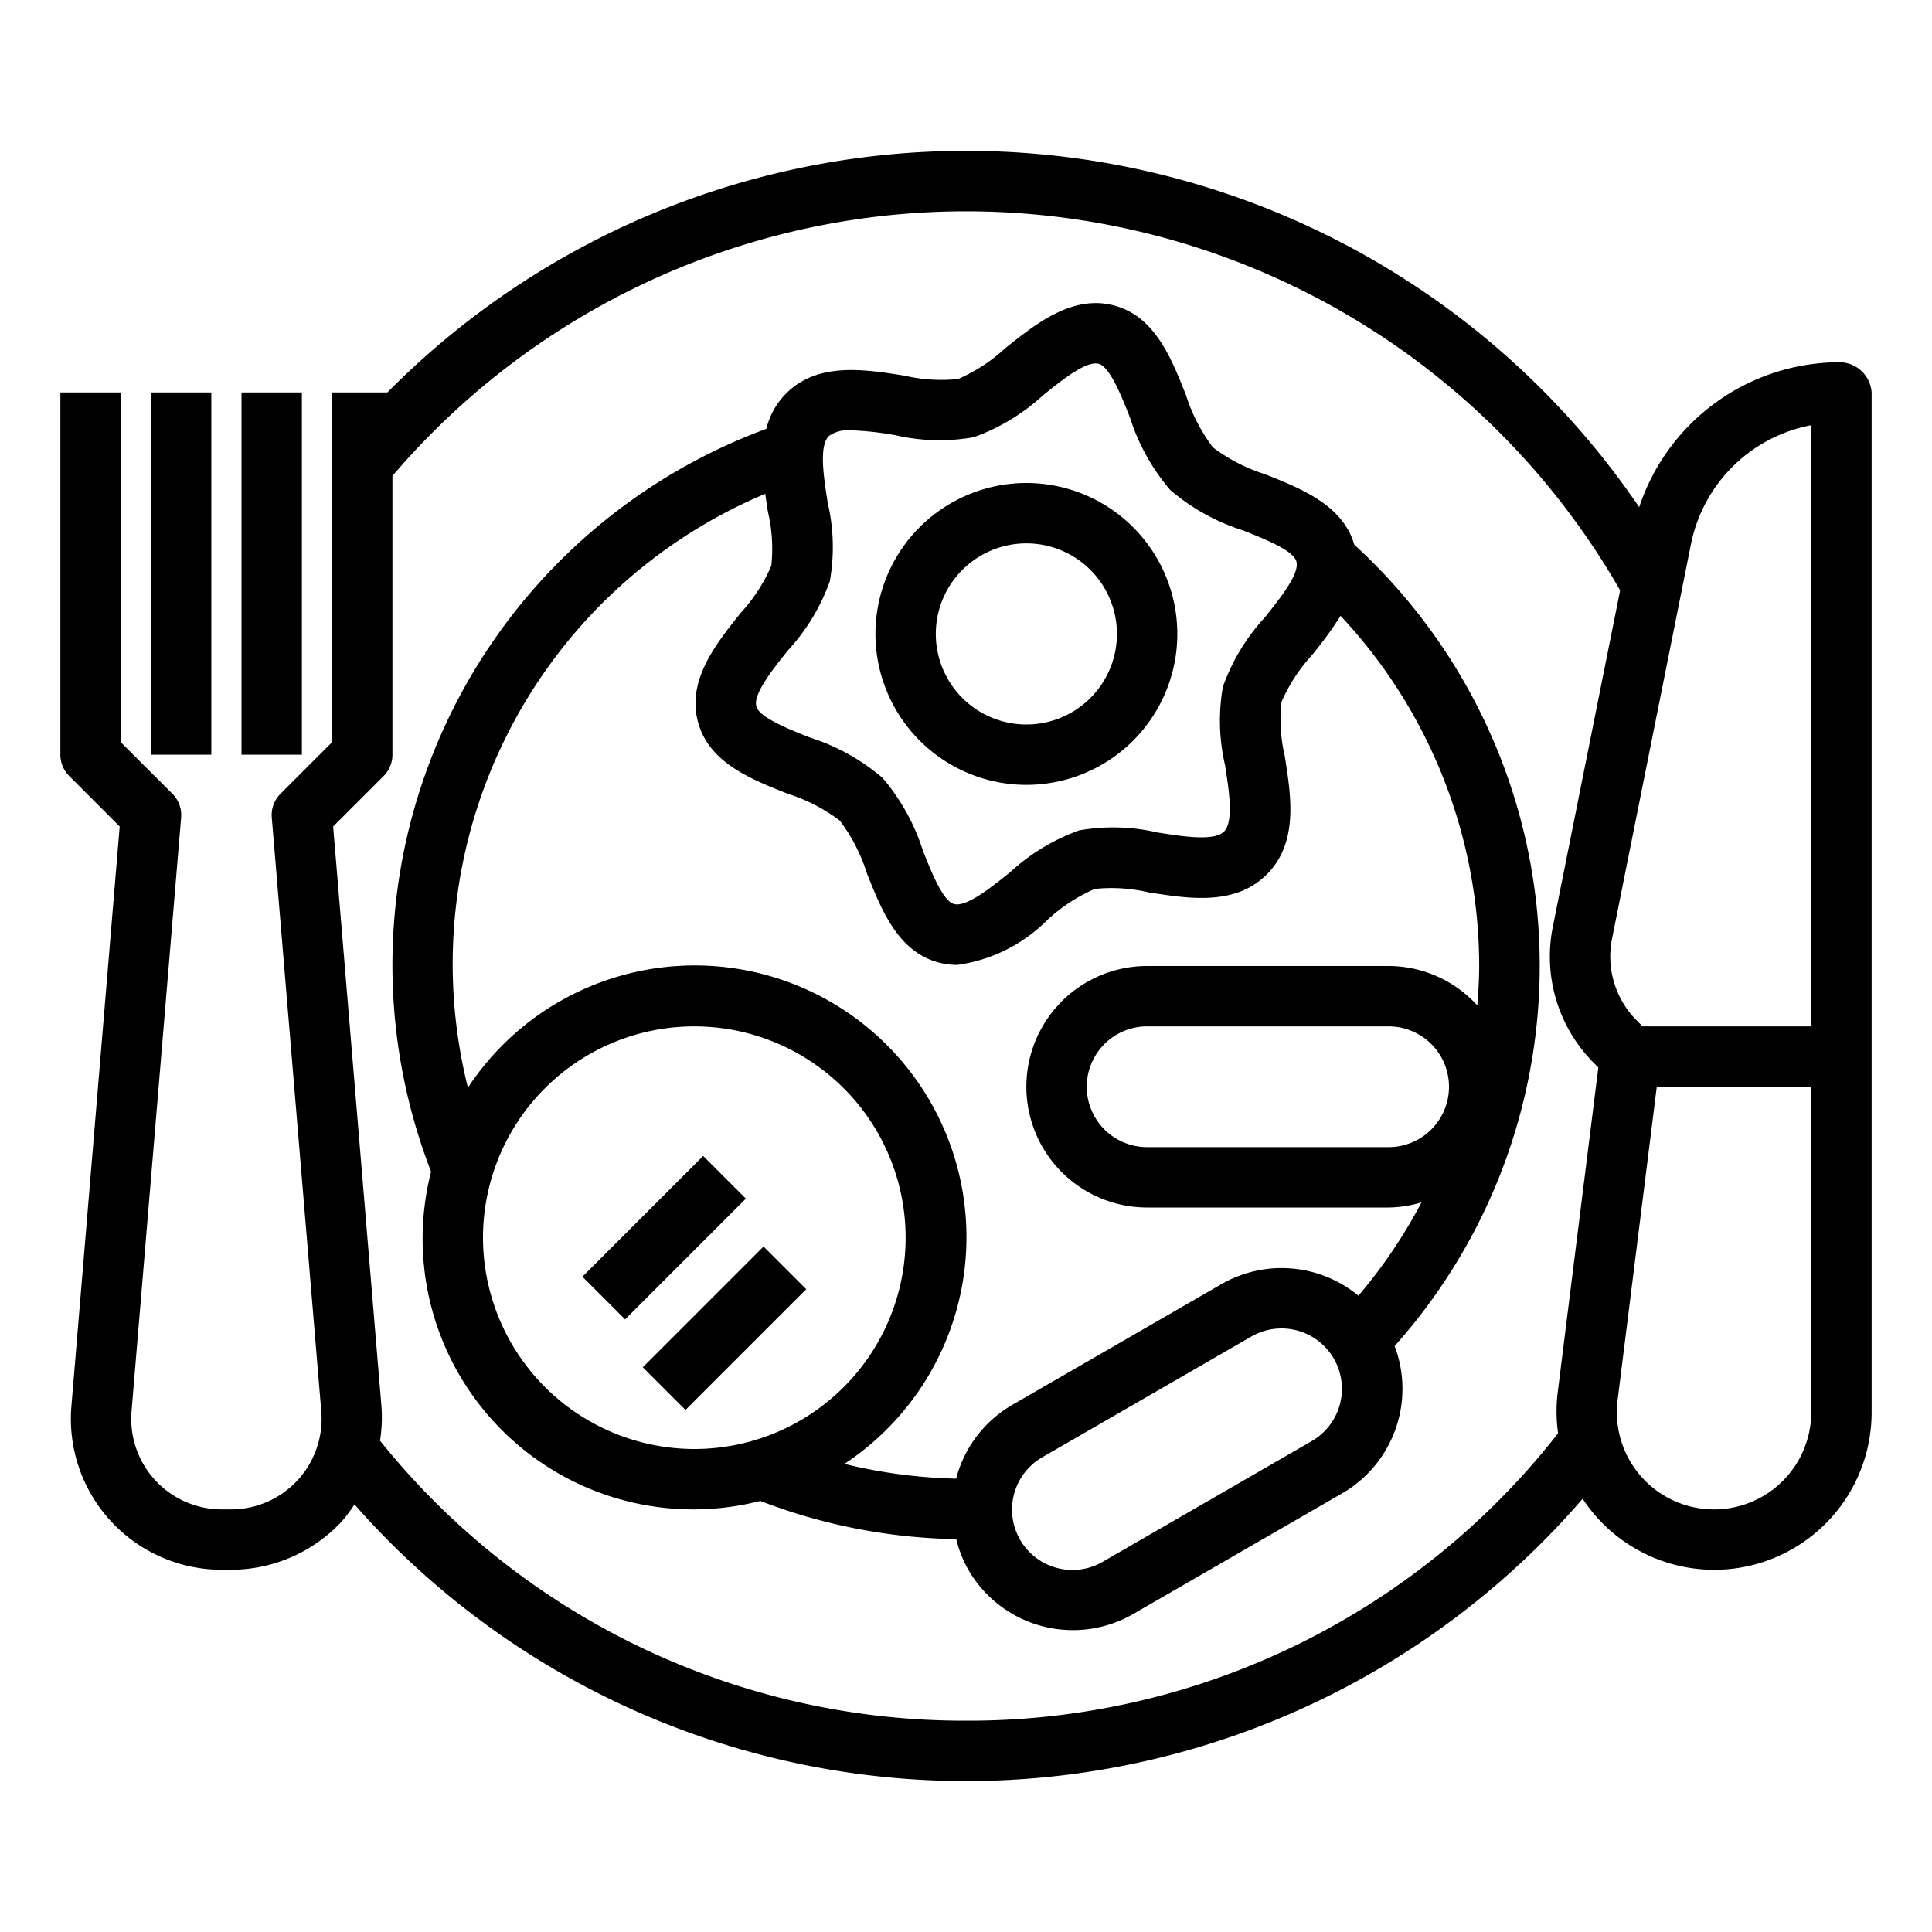 <svg xmlns="http://www.w3.org/2000/svg" viewBox="0 0 64 64" x="0px" y="0px"><g><rect x="5" y="13" width="2" height="12"></rect><rect x="8" y="13" width="2" height="12"></rect><path d="M60.919,12A7.006,7.006,0,0,0,54.3,16.8,26.962,26.962,0,0,0,12.833,13H11V24.586L9.293,26.293a1,1,0,0,0-.29.79l1.64,19.668A3,3,0,0,1,7.653,50H7.347a3,3,0,0,1-2.99-3.249L6,27.083a1,1,0,0,0-.29-.79L4,24.586V13H2V25a1,1,0,0,0,.293.707l1.672,1.672-1.6,19.206A5,5,0,0,0,7.347,52h.306a5.016,5.016,0,0,0,3.68-1.614,4.972,4.972,0,0,0,.409-.551,26.978,26.978,0,0,0,40.685-.187A5.214,5.214,0,0,0,62,46.78V13A1.072,1.072,0,0,0,60.919,12ZM32,57a24.808,24.808,0,0,1-19.411-9.275,4.936,4.936,0,0,0,.047-1.14l-1.6-19.206,1.672-1.672A1,1,0,0,0,13,25V15.766a24.976,24.976,0,0,1,40.669,3.789l-2.23,11.15a4.988,4.988,0,0,0,1.368,4.516l.14.14L51.6,46.133a5.172,5.172,0,0,0,.014,1.345A24.78,24.78,0,0,1,32,57ZM60,46.78a3.22,3.22,0,1,1-6.415-.4L54.883,36H60ZM60,34H54.414l-.193-.193A3,3,0,0,1,53.4,31.1L56.016,18.02A5.018,5.018,0,0,1,60,14.085Z"></path><rect x="21.172" y="43" width="5.657" height="2" transform="translate(-24.083 29.858) rotate(-45)"></rect><rect x="19.172" y="40" width="5.657" height="2" transform="translate(-22.548 27.565) rotate(-45)"></rect><path d="M34,26a5,5,0,1,0-5-5A5.006,5.006,0,0,0,34,26Zm0-8a3,3,0,1,1-3,3A3,3,0,0,1,34,18Z"></path><path d="M44.863,18.048c-.375-1.311-1.742-1.857-2.953-2.337a5.714,5.714,0,0,1-1.73-.891,5.748,5.748,0,0,1-.892-1.73c-.484-1.223-1.033-2.61-2.375-2.968-1.38-.368-2.569.58-3.617,1.417a5.545,5.545,0,0,1-1.559,1.017,5.393,5.393,0,0,1-1.775-.112c-1.348-.213-2.876-.455-3.924.594a2.518,2.518,0,0,0-.653,1.169A18.931,18.931,0,0,0,14.28,38.813,8.964,8.964,0,0,0,25.187,49.72a18.846,18.846,0,0,0,6.49,1.265,3.927,3.927,0,0,0,.4,1.015,4,4,0,0,0,5.464,1.464l6.928-4a4,4,0,0,0,1.73-4.874,18.912,18.912,0,0,0-1.331-26.542Zm-17.411-3.6a1.1,1.1,0,0,1,.753-.192,10.1,10.1,0,0,1,1.445.159,6.507,6.507,0,0,0,2.6.07A6.725,6.725,0,0,0,34.545,13.1c.644-.516,1.435-1.158,1.852-1.048.369.1.752,1.066,1.032,1.772a6.911,6.911,0,0,0,1.337,2.408,6.918,6.918,0,0,0,2.408,1.337c.706.28,1.674.663,1.772,1.033.109.405-.533,1.207-1.048,1.852a6.7,6.7,0,0,0-1.386,2.291,6.469,6.469,0,0,0,.069,2.6c.131.833.295,1.87-.033,2.2s-1.365.164-2.2.033a6.5,6.5,0,0,0-2.6-.07A6.712,6.712,0,0,0,33.455,28.9c-.644.514-1.44,1.155-1.852,1.047-.369-.1-.752-1.066-1.032-1.772a6.927,6.927,0,0,0-1.337-2.408,6.927,6.927,0,0,0-2.408-1.337c-.706-.28-1.674-.663-1.772-1.033-.108-.405.532-1.207,1.047-1.851a6.722,6.722,0,0,0,1.388-2.292,6.469,6.469,0,0,0-.07-2.6C27.288,15.817,27.124,14.78,27.452,14.452ZM16,41a7,7,0,1,1,7,7A7.008,7.008,0,0,1,16,41Zm27.464,6.732-6.928,4a2,2,0,1,1-2-3.464l6.928-4a2,2,0,0,1,2,3.464ZM46,38H38a2,2,0,0,1,0-4h8a2,2,0,0,1,0,4Zm2.938-4.693A3.977,3.977,0,0,0,46,32H38a4,4,0,0,0,0,8h8a3.928,3.928,0,0,0,1.089-.17A16.949,16.949,0,0,1,45,42.921a4,4,0,0,0-4.534-.385l-6.928,4a3.989,3.989,0,0,0-1.865,2.446,17.264,17.264,0,0,1-3.7-.489A9,9,0,1,0,15.5,36.03a16.894,16.894,0,0,1,9.85-19.673c.028.2.059.407.09.605a5.367,5.367,0,0,1,.112,1.775A5.531,5.531,0,0,1,24.539,20.3c-.837,1.048-1.786,2.236-1.417,3.617.358,1.341,1.744,1.891,2.968,2.375a5.748,5.748,0,0,1,1.73.892,5.748,5.748,0,0,1,.892,1.73c.484,1.224,1.034,2.61,2.375,2.968a2.359,2.359,0,0,0,.619.082,5.2,5.2,0,0,0,3-1.5,5.562,5.562,0,0,1,1.56-1.017,5.364,5.364,0,0,1,1.775.112c1.346.213,2.875.455,3.924-.594s.808-2.576.594-3.924a5.4,5.4,0,0,1-.113-1.775A5.619,5.619,0,0,1,43.461,21.7a12.383,12.383,0,0,0,.947-1.3A16.982,16.982,0,0,1,49,32C49,32.439,48.971,32.873,48.938,33.307Z"></path></g></svg>